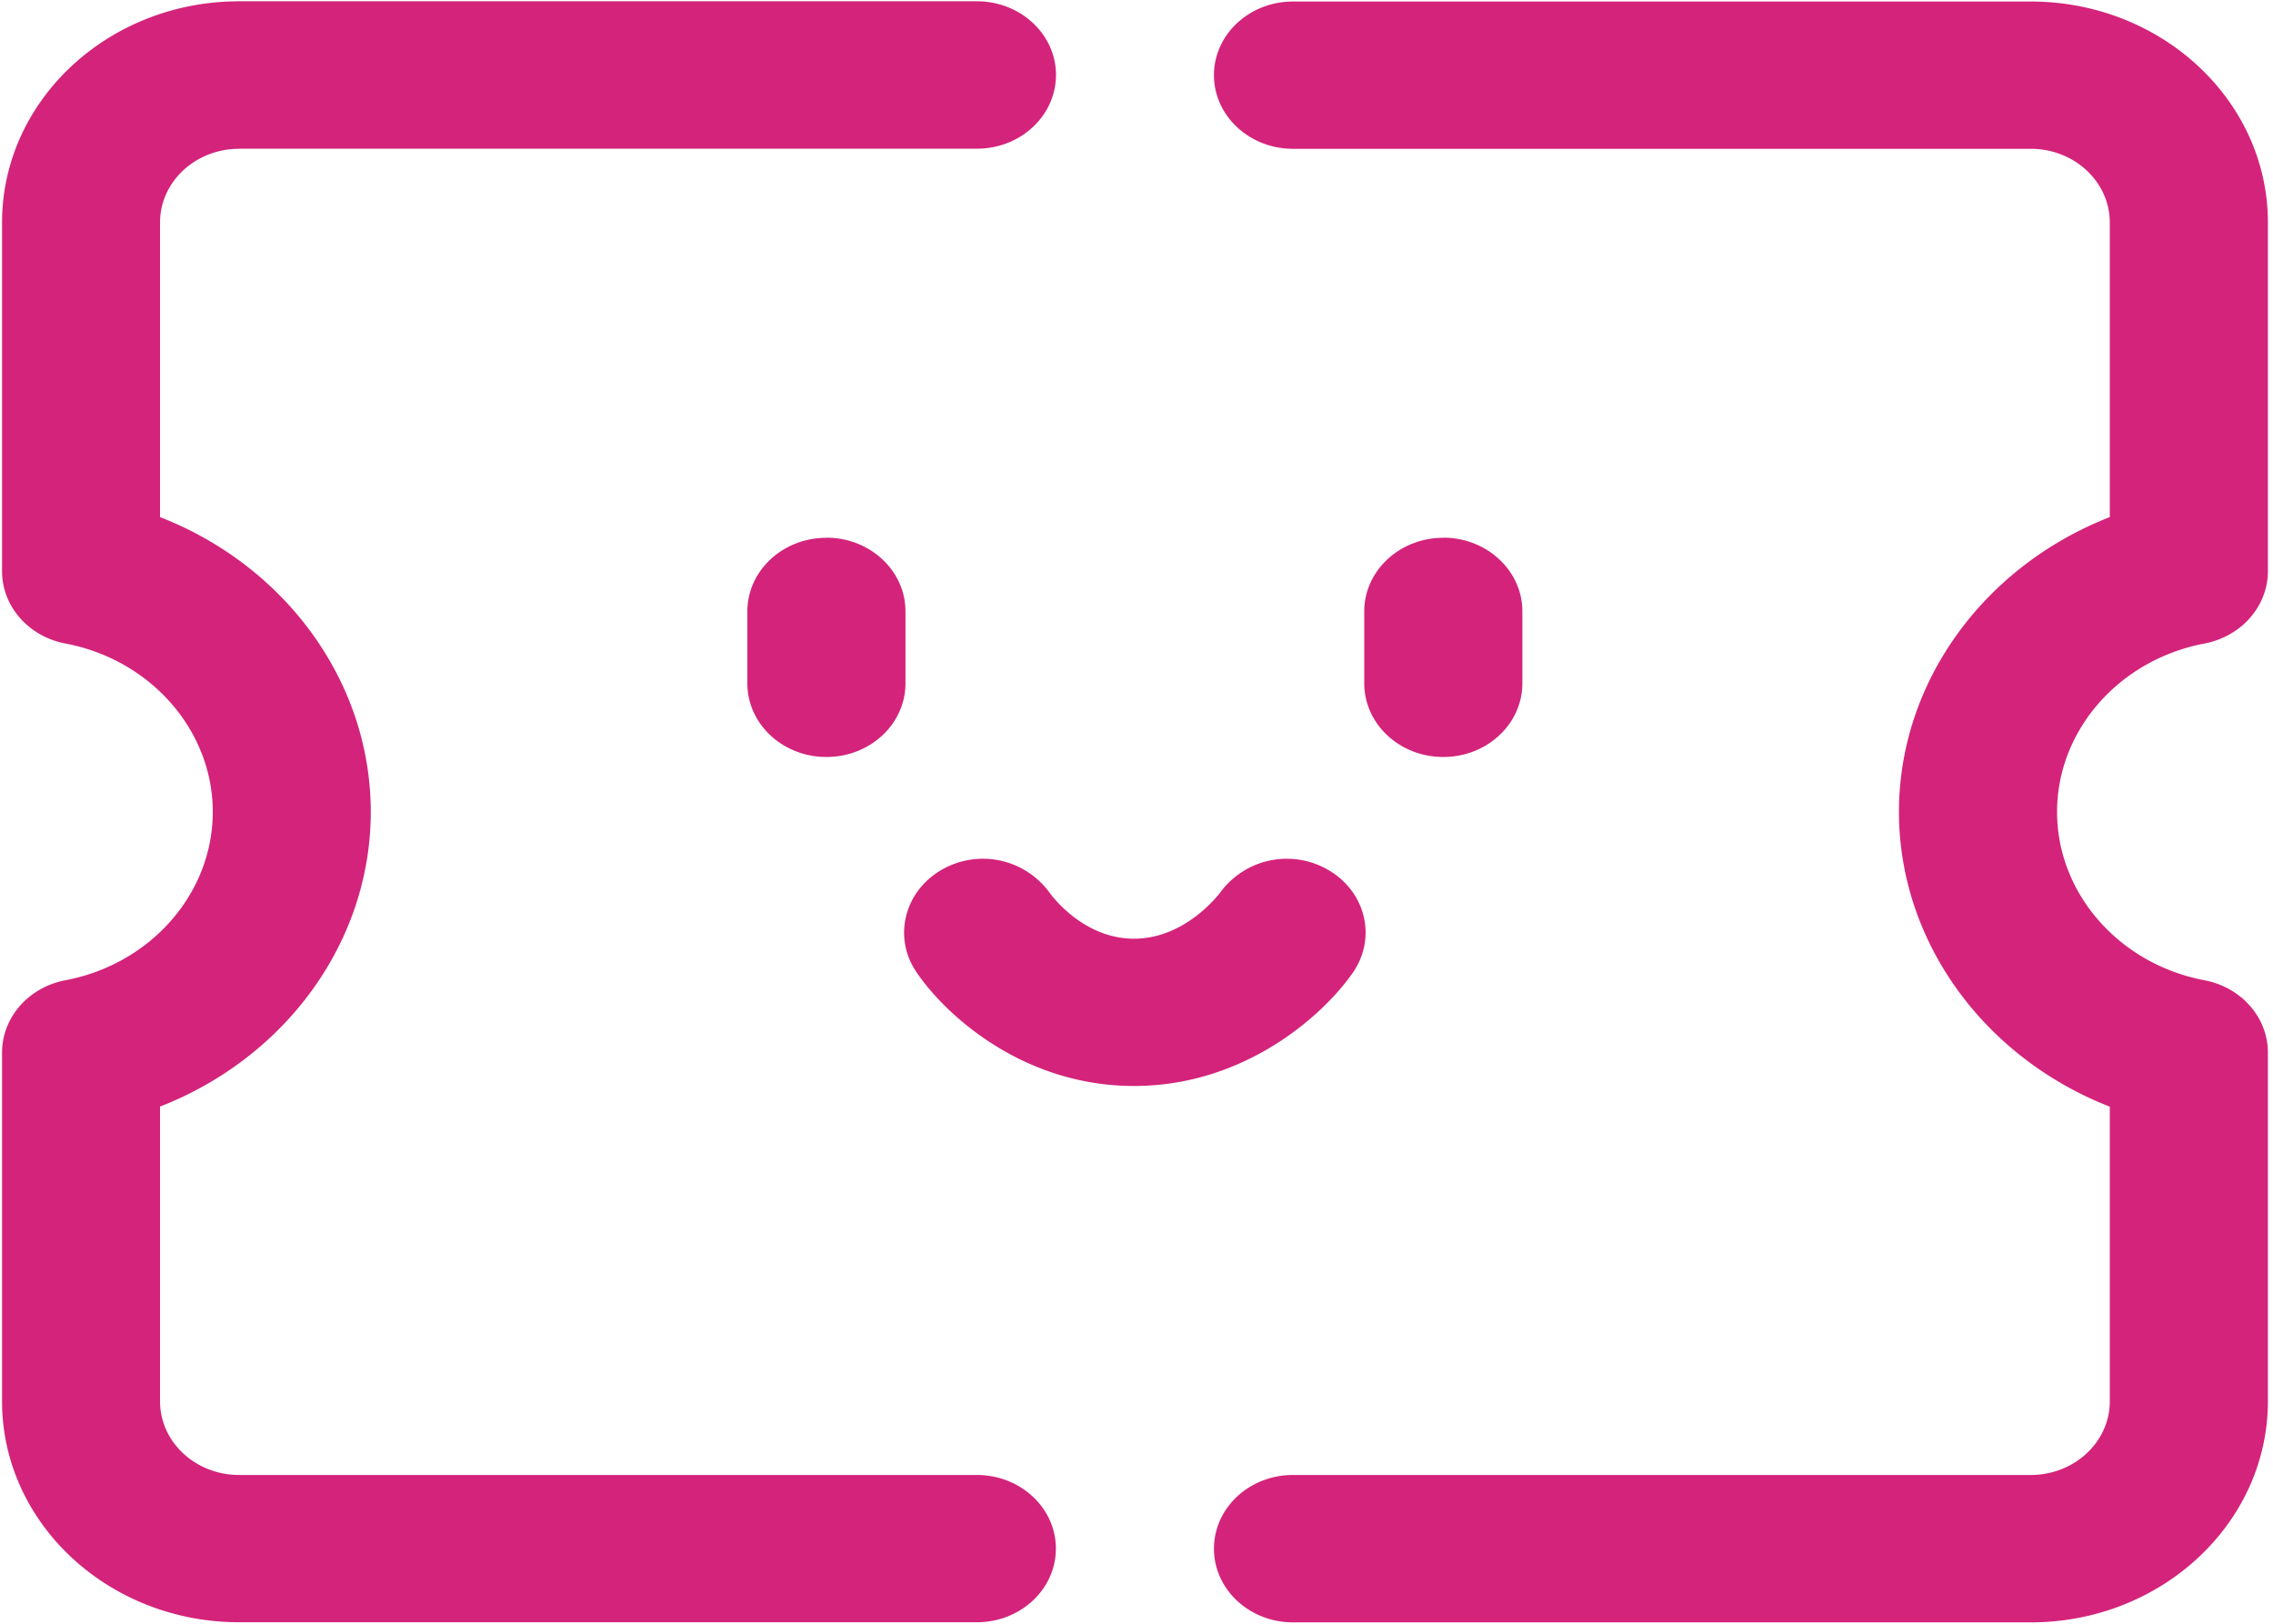<?xml version="1.0" standalone="no"?><!DOCTYPE svg PUBLIC "-//W3C//DTD SVG 1.1//EN" "http://www.w3.org/Graphics/SVG/1.1/DTD/svg11.dtd"><svg t="1620896792404" class="icon" viewBox="0 0 1433 1024" version="1.1" xmlns="http://www.w3.org/2000/svg" p-id="3128" width="223.906" height="160" xmlns:xlink="http://www.w3.org/1999/xlink"><defs><style type="text/css"></style></defs><path d="M1389.909 405.641c-53.931 10.172-93.047 54.818-93.047 106.155 0 51.337 39.117 95.983 92.979 106.155 23.211 4.437 39.936 23.484 39.936 45.534v219.819c0 76.868-67.038 139.401-149.504 139.401h-465.101c-27.511 0-49.835-20.821-49.835-46.421 0-25.737 22.323-46.49 49.835-46.49h465.101c27.511 0 49.835-20.821 49.835-46.421v-185.754c-78.916-30.788-132.915-103.765-132.915-185.822 0-82.125 53.931-155.034 132.915-185.822v-185.685c0-25.668-22.323-46.49-49.835-46.49h-465.101c-27.511 0-49.835-20.821-49.835-46.421 0-25.668 22.323-46.421 49.835-46.421h465.101c82.466 0 149.504 62.464 149.504 139.264v219.819c0 22.118-16.725 41.165-39.936 45.602zM150.733 93.798c-27.511 0-49.835 20.821-49.835 46.421v185.754c78.916 30.72 132.847 103.697 132.847 185.822s-53.931 155.034-132.847 185.754v185.822c0 25.6 22.323 46.421 49.835 46.421h465.101c27.511 0 49.835 20.753 49.835 46.421 0 25.668-22.323 46.421-49.835 46.421H150.801c-82.466 0-149.504-62.464-149.504-139.264V663.552c0-22.118 16.657-41.165 39.868-45.602 53.931-10.172 92.979-54.818 92.979-106.155 0-51.337-39.117-95.983-92.979-106.155-23.211-4.437-39.868-23.484-39.868-45.534v-219.819C1.297 63.351 68.267 0.819 150.801 0.819h465.101c27.511 0 49.835 20.821 49.835 46.421 0 25.668-22.323 46.49-49.835 46.49H150.801z m370.278 245.146c27.511 0 49.835 20.821 49.835 46.421v45.397c0 25.668-22.323 46.421-49.835 46.421-27.511 0-49.835-20.753-49.835-46.421v-45.329c0-25.668 22.323-46.421 49.835-46.421z m388.915 0c27.511 0 49.835 20.821 49.835 46.421v45.397c0 25.668-22.323 46.421-49.835 46.421-27.511 0-49.835-20.753-49.835-46.421v-45.329c0-25.668 22.323-46.421 49.835-46.421z m-56.866 273.954c-18.295 26.624-67.994 71.68-138.103 71.68-70.519 0-119.603-45.397-137.489-72.226-14.473-21.777-7.305-50.381 16.043-63.966a52.019 52.019 0 0 1 68.335 14.541c1.365 1.843 21.163 28.809 53.111 28.809 32.768 0 53.931-28.672 54.204-28.945a52.019 52.019 0 0 1 68.813-14.063c23.211 13.858 29.901 42.598 15.087 64.171z" fill="#d4237a" p-id="3129"></path></svg>